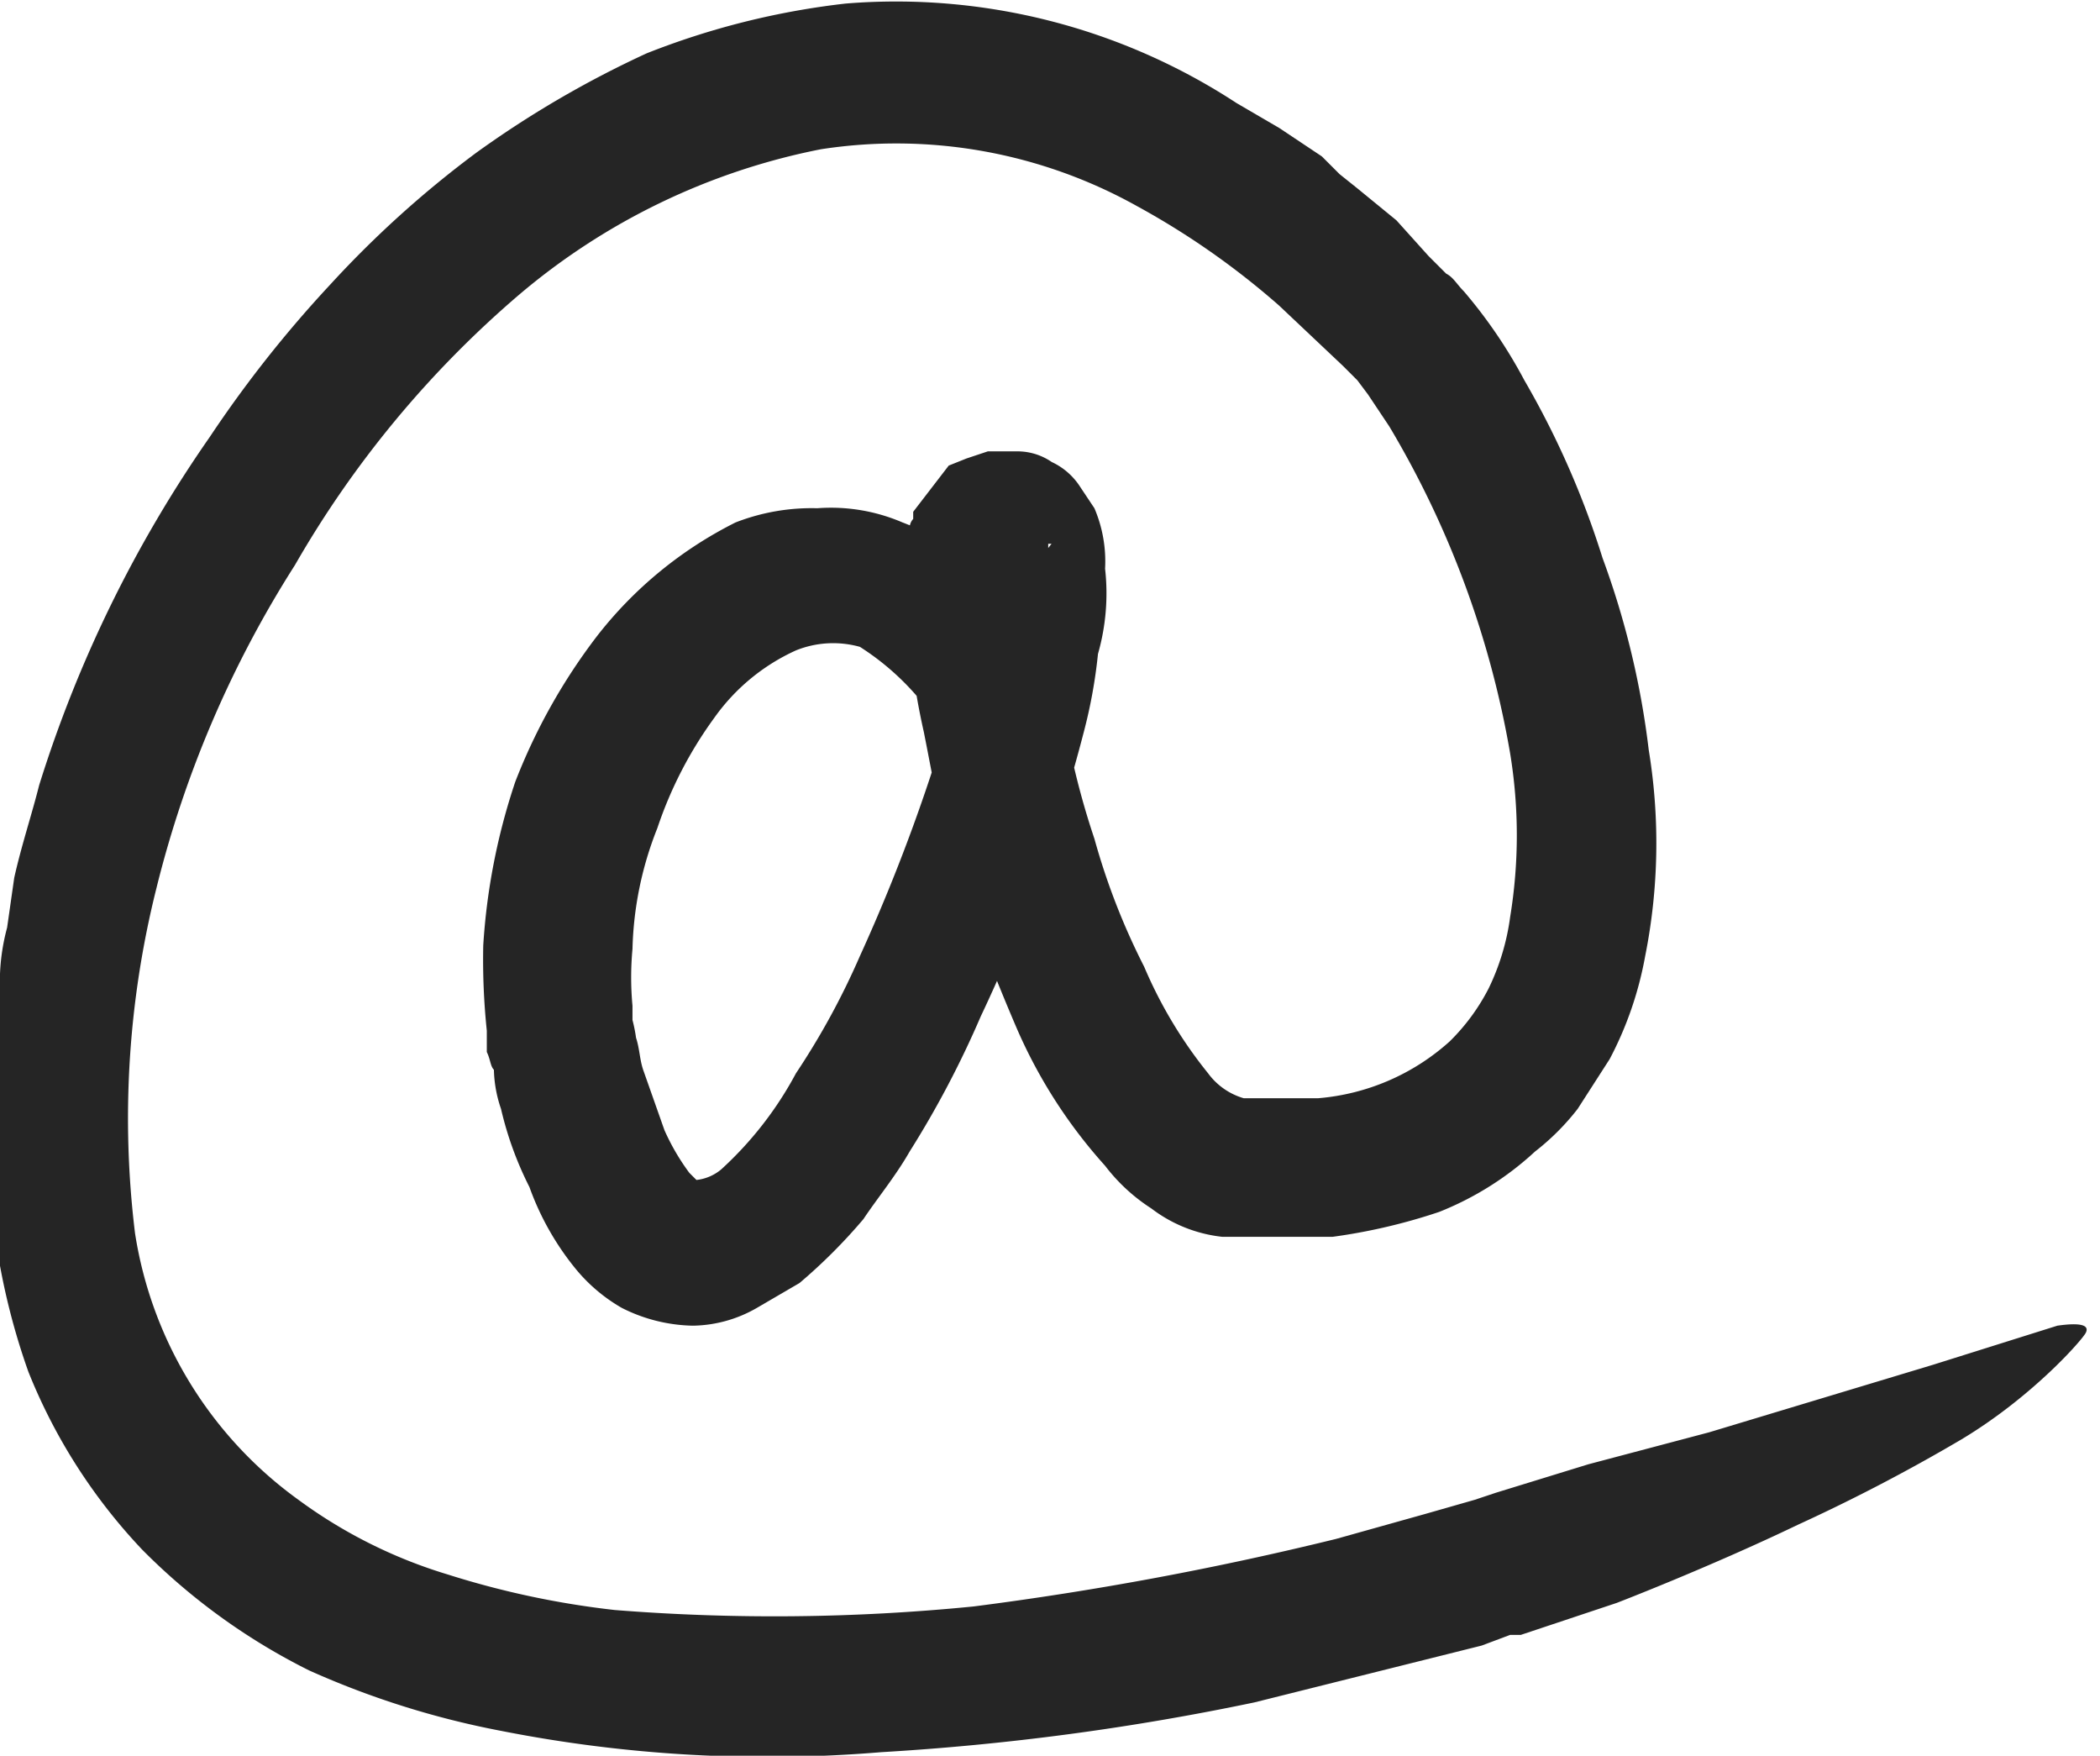 <svg id="e51fdb74-3f07-4938-96d3-0f2712120f89" data-name="Objects" xmlns="http://www.w3.org/2000/svg" viewBox="0 0 59.1 49.4">
  <defs>
    <style>
      .e5215299-7204-4c27-b6ef-192fe161394f {
        fill: #252525;
      }
    </style>
  </defs>
  <path class="e5215299-7204-4c27-b6ef-192fe161394f" d="M528.4,683.8c0,.1.1.1.1.3a2,2,0,0,1-.5,1.8,2.3,2.3,0,0,1-2.4.4h-.3a7.3,7.3,0,0,0-1.7-1.5,2.8,2.8,0,0,0-1.8.1,5.7,5.7,0,0,0-2.3,1.9,11.4,11.4,0,0,0-1.6,3.1,9.8,9.8,0,0,0-.7,3.4,8.6,8.6,0,0,0,0,1.6v.4a4.3,4.3,0,0,1,.1.5c.1.3.1.6.2.9l.6,1.7a6.3,6.3,0,0,0,.7,1.2l.2.2h0a1.3,1.3,0,0,0,.7-.3,10.1,10.1,0,0,0,2.1-2.7,21.1,21.1,0,0,0,1.8-3.3,50.5,50.5,0,0,0,2.7-7.4l.3-1.8a11.5,11.5,0,0,0,.2-1.6.4.4,0,0,0-.1-.3h.3l.3-.2c.1,0,.2,0,.2-.1h.3v-.2h0v.4c.1.2.1.4.2.6v.2h0c-.8,1.2,1.2-1.5,1-1.2h-.1v.9a15.5,15.5,0,0,0,.4,3.7,22.2,22.2,0,0,0,.9,3.7,19.2,19.2,0,0,0,1.4,3.6,12.6,12.6,0,0,0,1.8,3h0a1.9,1.9,0,0,0,1,.7h2.1a6.3,6.3,0,0,0,3.7-1.6,5.8,5.8,0,0,0,1.1-1.5,6.6,6.6,0,0,0,.6-2,14.2,14.2,0,0,0,0-4.6,26.8,26.8,0,0,0-3.4-9.2l-.6-.9-.3-.4-.4-.4-1.8-1.7a22.1,22.1,0,0,0-4-2.8,13.9,13.9,0,0,0-8.9-1.6,18.7,18.7,0,0,0-8.5,4.1,29,29,0,0,0-6.3,7.6,30.5,30.5,0,0,0-3.9,9.1,26.6,26.6,0,0,0-.6,9.7,11.4,11.4,0,0,0,4.6,7.5,13.8,13.8,0,0,0,4.2,2.1,24.6,24.6,0,0,0,4.7,1,56.8,56.8,0,0,0,10.1-.1,91.3,91.3,0,0,0,10.2-1.9l2.5-.7,1.4-.4.6-.2,2.6-.8,3.4-.9,6.3-1.9,3.5-1.1c.7-.1.9,0,.8.2s-1.5,1.8-3.5,3a50.5,50.5,0,0,1-4.6,2.4c-2.5,1.2-5.1,2.2-5.1,2.2l-2.7.9h-.3l-.8.3-1.2.3-5.2,1.3a71.7,71.7,0,0,1-10.5,1.4,38.7,38.7,0,0,1-10.7-.6,24.3,24.3,0,0,1-5.4-1.7,17.7,17.7,0,0,1-4.7-3.4,15.8,15.8,0,0,1-3.2-5,19.2,19.2,0,0,1-1.1-5.7,25.4,25.4,0,0,1,.3-5.5,5.9,5.9,0,0,1,.2-1.3l.2-1.4c.2-.9.5-1.8.7-2.6a35.7,35.7,0,0,1,4.8-9.8,33.7,33.7,0,0,1,3.4-4.3,29.2,29.2,0,0,1,4.1-3.7,28.7,28.7,0,0,1,4.8-2.8,21.9,21.9,0,0,1,5.6-1.4,17.5,17.5,0,0,1,11,2.8l1.2.7,1.2.8.5.5.5.4,1.1.9.9,1,.5.5c.2.1.3.3.5.5a13.8,13.8,0,0,1,1.7,2.5,24.5,24.5,0,0,1,2.2,5,23.7,23.7,0,0,1,1.3,5.4,16.2,16.2,0,0,1-.1,5.8,10,10,0,0,1-1,2.9l-.9,1.4a6.8,6.8,0,0,1-1.2,1.2,8.7,8.7,0,0,1-2.7,1.7,16.3,16.3,0,0,1-3,.7h-3.1a4,4,0,0,1-2-.8,5.1,5.1,0,0,1-1.3-1.2h0a14.2,14.2,0,0,1-2.5-3.9c-.6-1.4-1.1-2.7-1.6-4.1s-.7-2.7-1-4.2a20.4,20.4,0,0,1-.5-4.4,6.2,6.2,0,0,1,.1-1.3.4.4,0,0,1,.1-.3V681h0l1-1.3h0l.5-.2.6-.2h.8a1.7,1.7,0,0,1,1,.3,1.9,1.9,0,0,1,.8.7l.4.6a3.8,3.8,0,0,1,.3,1.7,6.2,6.2,0,0,1-.2,2.4,14.3,14.3,0,0,1-.4,2.2,44.9,44.9,0,0,1-2.9,8,27.5,27.5,0,0,1-2,3.8c-.4.7-.9,1.3-1.3,1.9a15.3,15.3,0,0,1-1.8,1.8l-1.2.7a3.7,3.7,0,0,1-1.8.5,4.6,4.6,0,0,1-2-.5,4.7,4.7,0,0,1-1.3-1.1,7.8,7.8,0,0,1-1.3-2.3,9.7,9.7,0,0,1-.8-2.2,3.6,3.6,0,0,1-.2-1.1c-.1-.1-.1-.3-.2-.5v-.6a19.3,19.3,0,0,1-.1-2.4,17.9,17.9,0,0,1,.9-4.6,16.6,16.6,0,0,1,2.3-4.1,11.4,11.4,0,0,1,3.9-3.2,5.9,5.9,0,0,1,2.3-.4,5.1,5.1,0,0,1,2.4.4A9.1,9.1,0,0,1,528.4,683.8Z" transform="translate(-499.4 -666.6)"/>
</svg>
